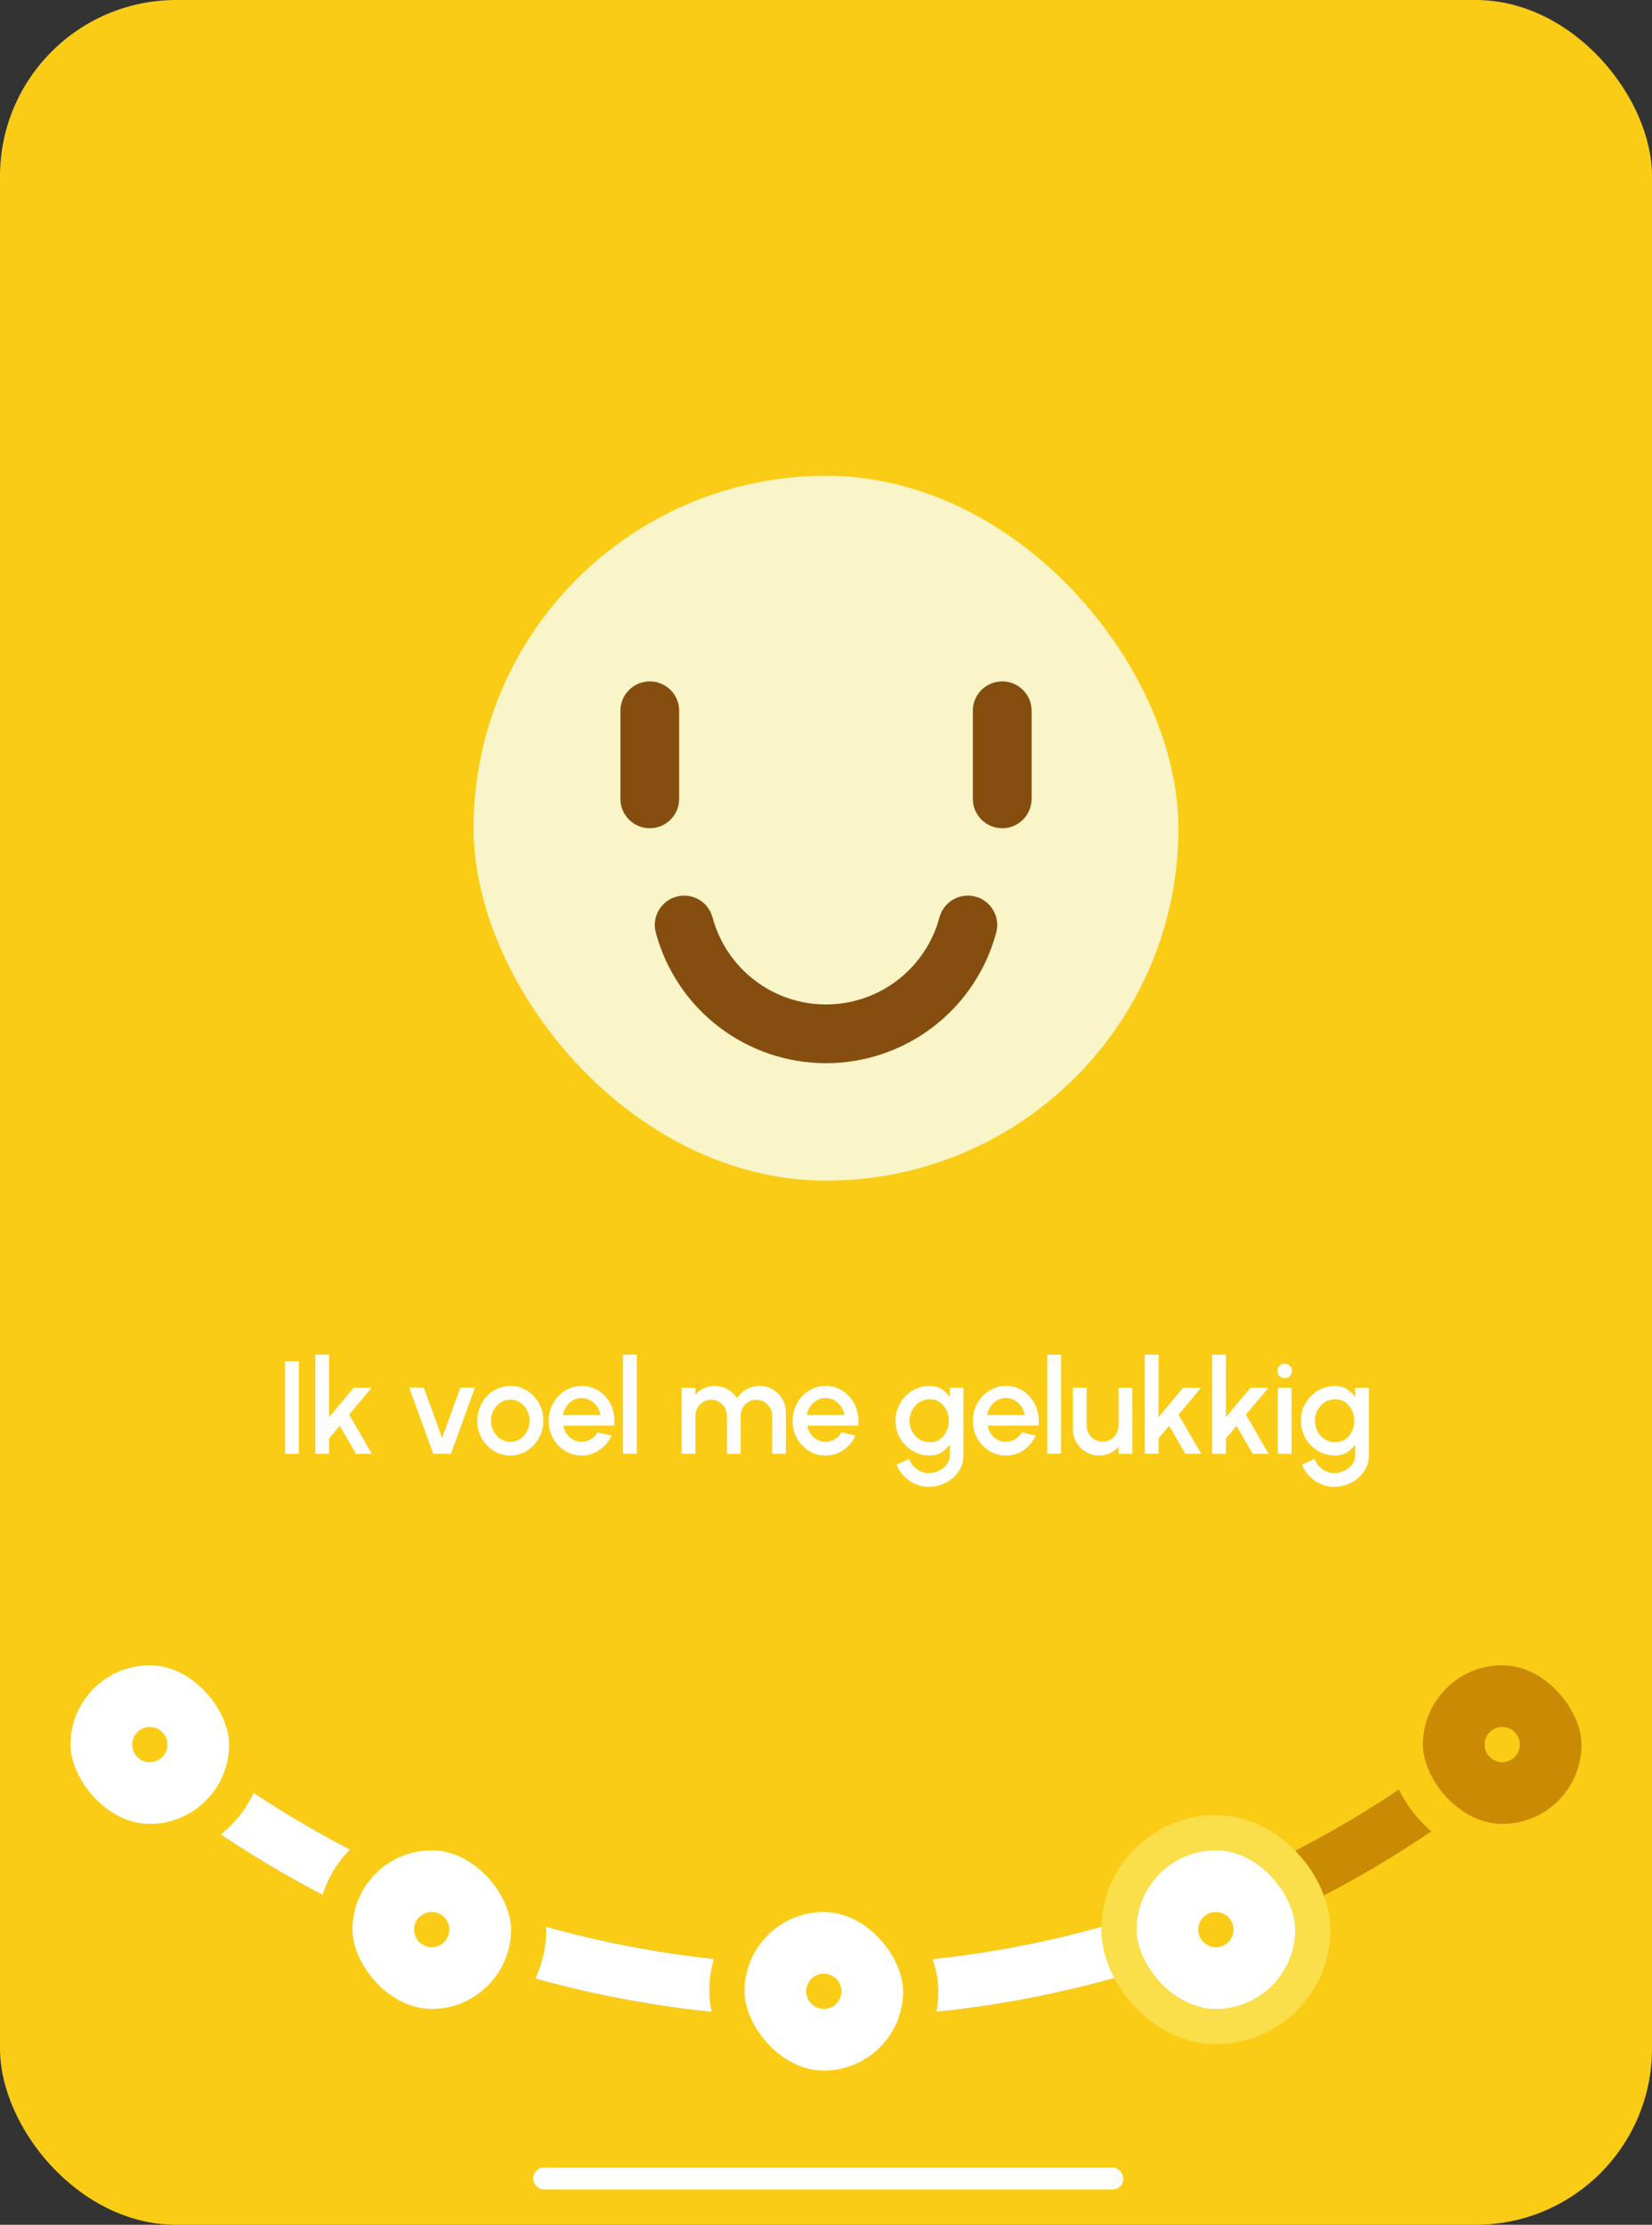 <svg width="375" height="505" viewBox="0 0 375 505" fill="none" xmlns="http://www.w3.org/2000/svg">
<rect x="0" y="0" width="375" height="505" fill="#333333" stroke="none"/>
<rect width="375" height="505" rx="40" fill="#FACC15"/>
<rect x="121" y="492" width="134" height="5" rx="2.5" fill="white"/>
<rect x="107.5" y="108" width="160" height="160" rx="80" fill="#F9F5C8"/>
<path fill-rule="evenodd" clip-rule="evenodd" d="M227.5 154.667C231.182 154.667 234.167 157.651 234.167 161.333L234.167 181.333C234.167 185.015 231.182 188 227.5 188C223.818 188 220.833 185.015 220.833 181.333L220.833 161.333C220.833 157.651 223.818 154.667 227.5 154.667Z" fill="#854D0E"/>
<path fill-rule="evenodd" clip-rule="evenodd" d="M147.5 154.667C151.182 154.667 154.167 157.651 154.167 161.333L154.167 181.333C154.167 185.015 151.182 188 147.5 188C143.818 188 140.833 185.015 140.833 181.333L140.833 161.333C140.833 157.651 143.818 154.667 147.5 154.667Z" fill="#854D0E"/>
<path fill-rule="evenodd" clip-rule="evenodd" d="M221.423 203.522C224.98 204.475 227.09 208.13 226.137 211.687C223.858 220.192 218.836 227.708 211.851 233.068C204.865 238.428 196.306 241.334 187.5 241.334C178.695 241.334 170.135 238.428 163.15 233.068C156.164 227.708 151.142 220.192 148.863 211.687C147.91 208.13 150.021 204.475 153.577 203.522C157.134 202.569 160.789 204.679 161.742 208.236C163.261 213.906 166.609 218.917 171.266 222.49C175.924 226.064 181.63 228.001 187.5 228.001C193.37 228.001 199.077 226.064 203.734 222.49C208.391 218.916 211.739 213.906 213.258 208.236C214.211 204.679 217.867 202.569 221.423 203.522Z" fill="#854D0E"/>
<path d="M64.716 330V309H67.836V330H64.716ZM84.408 330H80.808L77.118 323.64L74.703 326.52V330H71.583V307.5H74.703V321.675L80.283 315H84.363L79.248 321.105L84.408 330ZM102.356 330H98.351L92.876 314.97H96.206L100.346 326.4L104.501 314.97H107.816L102.356 330ZM115.837 330.39C114.457 330.39 113.197 330.035 112.057 329.325C110.927 328.615 110.022 327.665 109.342 326.475C108.672 325.275 108.337 323.95 108.337 322.5C108.337 321.4 108.532 320.375 108.922 319.425C109.312 318.465 109.847 317.625 110.527 316.905C111.217 316.175 112.017 315.605 112.927 315.195C113.837 314.785 114.807 314.58 115.837 314.58C117.217 314.58 118.472 314.935 119.602 315.645C120.742 316.355 121.647 317.31 122.317 318.51C122.997 319.71 123.337 321.04 123.337 322.5C123.337 323.59 123.142 324.61 122.752 325.56C122.362 326.51 121.822 327.35 121.132 328.08C120.452 328.8 119.657 329.365 118.747 329.775C117.847 330.185 116.877 330.39 115.837 330.39ZM115.837 327.27C116.667 327.27 117.412 327.05 118.072 326.61C118.732 326.17 119.252 325.59 119.632 324.87C120.022 324.14 120.217 323.35 120.217 322.5C120.217 321.63 120.017 320.83 119.617 320.1C119.227 319.37 118.702 318.79 118.042 318.36C117.382 317.92 116.647 317.7 115.837 317.7C115.017 317.7 114.272 317.92 113.602 318.36C112.942 318.8 112.417 319.385 112.027 320.115C111.647 320.845 111.457 321.64 111.457 322.5C111.457 323.39 111.657 324.195 112.057 324.915C112.457 325.635 112.987 326.21 113.647 326.64C114.317 327.06 115.047 327.27 115.837 327.27ZM132.032 330.39C130.652 330.39 129.392 330.035 128.252 329.325C127.122 328.615 126.217 327.665 125.537 326.475C124.867 325.275 124.532 323.95 124.532 322.5C124.532 321.4 124.727 320.375 125.117 319.425C125.507 318.465 126.042 317.625 126.722 316.905C127.412 316.175 128.212 315.605 129.122 315.195C130.032 314.785 131.002 314.58 132.032 314.58C133.182 314.58 134.237 314.82 135.197 315.3C136.157 315.77 136.977 316.425 137.657 317.265C138.337 318.095 138.837 319.055 139.157 320.145C139.477 321.225 139.572 322.375 139.442 323.595H127.877C128.007 324.285 128.257 324.91 128.627 325.47C129.007 326.02 129.487 326.455 130.067 326.775C130.657 327.095 131.312 327.26 132.032 327.27C132.792 327.27 133.482 327.08 134.102 326.7C134.732 326.32 135.247 325.795 135.647 325.125L138.812 325.86C138.212 327.19 137.307 328.28 136.097 329.13C134.887 329.97 133.532 330.39 132.032 330.39ZM127.772 321.21H136.292C136.192 320.49 135.937 319.84 135.527 319.26C135.127 318.67 134.622 318.205 134.012 317.865C133.412 317.515 132.752 317.34 132.032 317.34C131.322 317.34 130.662 317.51 130.052 317.85C129.452 318.19 128.952 318.655 128.552 319.245C128.162 319.825 127.902 320.48 127.772 321.21ZM141.421 330V307.5H144.541V330H141.421ZM154.737 330V315H157.857V316.59C158.377 315.97 159.012 315.48 159.762 315.12C160.522 314.76 161.342 314.58 162.222 314.58C163.292 314.58 164.277 314.84 165.177 315.36C166.077 315.87 166.792 316.55 167.322 317.4C167.852 316.55 168.557 315.87 169.437 315.36C170.327 314.84 171.307 314.58 172.377 314.58C173.487 314.58 174.497 314.85 175.407 315.39C176.317 315.93 177.042 316.655 177.582 317.565C178.122 318.475 178.392 319.485 178.392 320.595V330H175.272V321.39C175.272 320.73 175.112 320.125 174.792 319.575C174.472 319.025 174.042 318.58 173.502 318.24C172.962 317.9 172.362 317.73 171.702 317.73C171.042 317.73 170.442 317.89 169.902 318.21C169.362 318.53 168.932 318.965 168.612 319.515C168.292 320.065 168.132 320.69 168.132 321.39V330H165.012V321.39C165.012 320.69 164.852 320.065 164.532 319.515C164.212 318.965 163.777 318.53 163.227 318.21C162.687 317.89 162.087 317.73 161.427 317.73C160.777 317.73 160.177 317.9 159.627 318.24C159.087 318.58 158.657 319.025 158.337 319.575C158.017 320.125 157.857 320.73 157.857 321.39V330H154.737ZM187.404 330.39C186.024 330.39 184.764 330.035 183.624 329.325C182.494 328.615 181.589 327.665 180.909 326.475C180.239 325.275 179.904 323.95 179.904 322.5C179.904 321.4 180.099 320.375 180.489 319.425C180.879 318.465 181.414 317.625 182.094 316.905C182.784 316.175 183.584 315.605 184.494 315.195C185.404 314.785 186.374 314.58 187.404 314.58C188.554 314.58 189.609 314.82 190.569 315.3C191.529 315.77 192.349 316.425 193.029 317.265C193.709 318.095 194.209 319.055 194.529 320.145C194.849 321.225 194.944 322.375 194.814 323.595H183.249C183.379 324.285 183.629 324.91 183.999 325.47C184.379 326.02 184.859 326.455 185.439 326.775C186.029 327.095 186.684 327.26 187.404 327.27C188.164 327.27 188.854 327.08 189.474 326.7C190.104 326.32 190.619 325.795 191.019 325.125L194.184 325.86C193.584 327.19 192.679 328.28 191.469 329.13C190.259 329.97 188.904 330.39 187.404 330.39ZM183.144 321.21H191.664C191.564 320.49 191.309 319.84 190.899 319.26C190.499 318.67 189.994 318.205 189.384 317.865C188.784 317.515 188.124 317.34 187.404 317.34C186.694 317.34 186.034 317.51 185.424 317.85C184.824 318.19 184.324 318.655 183.924 319.245C183.534 319.825 183.274 320.48 183.144 321.21ZM215.584 315H218.704V330.39C218.704 331.42 218.484 332.37 218.044 333.24C217.614 334.11 217.029 334.86 216.289 335.49C215.549 336.13 214.699 336.625 213.739 336.975C212.789 337.325 211.794 337.5 210.754 337.5C209.704 337.5 208.694 337.275 207.724 336.825C206.754 336.385 205.899 335.785 205.159 335.025C204.429 334.265 203.884 333.405 203.524 332.445L206.389 331.155C206.589 331.775 206.909 332.325 207.349 332.805C207.799 333.285 208.319 333.665 208.909 333.945C209.509 334.225 210.124 334.365 210.754 334.365C211.374 334.365 211.969 334.265 212.539 334.065C213.119 333.875 213.634 333.605 214.084 333.255C214.544 332.905 214.909 332.485 215.179 331.995C215.449 331.505 215.584 330.97 215.584 330.39V327.855C215.094 328.615 214.464 329.23 213.694 329.7C212.924 330.16 212.029 330.39 211.009 330.39C209.949 330.39 208.949 330.185 208.009 329.775C207.069 329.365 206.244 328.8 205.534 328.08C204.824 327.35 204.269 326.51 203.869 325.56C203.469 324.61 203.269 323.59 203.269 322.5C203.269 321.41 203.469 320.39 203.869 319.44C204.269 318.48 204.824 317.64 205.534 316.92C206.244 316.19 207.069 315.62 208.009 315.21C208.949 314.8 209.949 314.595 211.009 314.595C212.029 314.595 212.924 314.83 213.694 315.3C214.464 315.76 215.094 316.375 215.584 317.145V315ZM211.039 327.375C211.909 327.375 212.669 327.155 213.319 326.715C213.969 326.265 214.474 325.67 214.834 324.93C215.194 324.19 215.374 323.38 215.374 322.5C215.374 321.6 215.189 320.785 214.819 320.055C214.459 319.315 213.954 318.725 213.304 318.285C212.654 317.835 211.899 317.61 211.039 317.61C210.199 317.61 209.429 317.83 208.729 318.27C208.039 318.71 207.489 319.3 207.079 320.04C206.669 320.78 206.464 321.6 206.464 322.5C206.464 323.4 206.669 324.22 207.079 324.96C207.499 325.7 208.054 326.29 208.744 326.73C209.444 327.16 210.209 327.375 211.039 327.375ZM228.34 330.39C226.96 330.39 225.7 330.035 224.56 329.325C223.43 328.615 222.525 327.665 221.845 326.475C221.175 325.275 220.84 323.95 220.84 322.5C220.84 321.4 221.035 320.375 221.425 319.425C221.815 318.465 222.35 317.625 223.03 316.905C223.72 316.175 224.52 315.605 225.43 315.195C226.34 314.785 227.31 314.58 228.34 314.58C229.49 314.58 230.545 314.82 231.505 315.3C232.465 315.77 233.285 316.425 233.965 317.265C234.645 318.095 235.145 319.055 235.465 320.145C235.785 321.225 235.88 322.375 235.75 323.595H224.185C224.315 324.285 224.565 324.91 224.935 325.47C225.315 326.02 225.795 326.455 226.375 326.775C226.965 327.095 227.62 327.26 228.34 327.27C229.1 327.27 229.79 327.08 230.41 326.7C231.04 326.32 231.555 325.795 231.955 325.125L235.12 325.86C234.52 327.19 233.615 328.28 232.405 329.13C231.195 329.97 229.84 330.39 228.34 330.39ZM224.08 321.21H232.6C232.5 320.49 232.245 319.84 231.835 319.26C231.435 318.67 230.93 318.205 230.32 317.865C229.72 317.515 229.06 317.34 228.34 317.34C227.63 317.34 226.97 317.51 226.36 317.85C225.76 318.19 225.26 318.655 224.86 319.245C224.47 319.825 224.21 320.48 224.08 321.21ZM237.729 330V307.5H240.849V330H237.729ZM243.538 324.375V315H246.658V323.61C246.658 324.28 246.823 324.89 247.153 325.44C247.483 325.99 247.923 326.43 248.473 326.76C249.023 327.08 249.628 327.24 250.288 327.24C250.958 327.24 251.563 327.08 252.103 326.76C252.653 326.43 253.088 325.99 253.408 325.44C253.738 324.89 253.903 324.28 253.903 323.61V315H257.023L257.038 330H253.918L253.903 328.38C253.393 329 252.758 329.49 251.998 329.85C251.238 330.21 250.423 330.39 249.553 330.39C248.443 330.39 247.433 330.12 246.523 329.58C245.613 329.04 244.888 328.315 244.348 327.405C243.808 326.495 243.538 325.485 243.538 324.375ZM272.688 330H269.088L265.398 323.64L262.983 326.52V330H259.863V307.5H262.983V321.675L268.563 315H272.643L267.528 321.105L272.688 330ZM287.974 330H284.374L280.684 323.64L278.269 326.52V330H275.149V307.5H278.269V321.675L283.849 315H287.929L282.814 321.105L287.974 330ZM290.054 315H293.174V330H290.054V315ZM291.644 312.825C291.164 312.825 290.764 312.67 290.444 312.36C290.124 312.05 289.964 311.66 289.964 311.19C289.964 310.73 290.124 310.345 290.444 310.035C290.764 309.715 291.159 309.555 291.629 309.555C292.089 309.555 292.479 309.715 292.799 310.035C293.119 310.345 293.279 310.73 293.279 311.19C293.279 311.66 293.119 312.05 292.799 312.36C292.489 312.67 292.104 312.825 291.644 312.825ZM307.615 315H310.735V330.39C310.735 331.42 310.515 332.37 310.075 333.24C309.645 334.11 309.06 334.86 308.32 335.49C307.58 336.13 306.73 336.625 305.77 336.975C304.82 337.325 303.825 337.5 302.785 337.5C301.735 337.5 300.725 337.275 299.755 336.825C298.785 336.385 297.93 335.785 297.19 335.025C296.46 334.265 295.915 333.405 295.555 332.445L298.42 331.155C298.62 331.775 298.94 332.325 299.38 332.805C299.83 333.285 300.35 333.665 300.94 333.945C301.54 334.225 302.155 334.365 302.785 334.365C303.405 334.365 304 334.265 304.57 334.065C305.15 333.875 305.665 333.605 306.115 333.255C306.575 332.905 306.94 332.485 307.21 331.995C307.48 331.505 307.615 330.97 307.615 330.39V327.855C307.125 328.615 306.495 329.23 305.725 329.7C304.955 330.16 304.06 330.39 303.04 330.39C301.98 330.39 300.98 330.185 300.04 329.775C299.1 329.365 298.275 328.8 297.565 328.08C296.855 327.35 296.3 326.51 295.9 325.56C295.5 324.61 295.3 323.59 295.3 322.5C295.3 321.41 295.5 320.39 295.9 319.44C296.3 318.48 296.855 317.64 297.565 316.92C298.275 316.19 299.1 315.62 300.04 315.21C300.98 314.8 301.98 314.595 303.04 314.595C304.06 314.595 304.955 314.83 305.725 315.3C306.495 315.76 307.125 316.375 307.615 317.145V315ZM303.07 327.375C303.94 327.375 304.7 327.155 305.35 326.715C306 326.265 306.505 325.67 306.865 324.93C307.225 324.19 307.405 323.38 307.405 322.5C307.405 321.6 307.22 320.785 306.85 320.055C306.49 319.315 305.985 318.725 305.335 318.285C304.685 317.835 303.93 317.61 303.07 317.61C302.23 317.61 301.46 317.83 300.76 318.27C300.07 318.71 299.52 319.3 299.11 320.04C298.7 320.78 298.495 321.6 298.495 322.5C298.495 323.4 298.7 324.22 299.11 324.96C299.53 325.7 300.085 326.29 300.775 326.73C301.475 327.16 302.24 327.375 303.07 327.375Z" fill="white"/>
<path d="M32.731 395.851C75.426 431.676 129.259 451.525 184.991 451.992C240.724 452.458 294.881 433.513 338.17 398.407" stroke="#CA8A04" stroke-width="12"/>
<path d="M32.731 395.851C75.426 431.676 129.259 451.525 184.991 451.992C215.817 452.25 246.162 446.569 274.451 435.5" stroke="white" stroke-width="12"/>
<rect x="12" y="374" width="44" height="44" rx="22" fill="white"/>
<rect x="12" y="374" width="44" height="44" rx="22" stroke="#FACC15" stroke-width="8"/>
<circle cx="34" cy="396" r="4" fill="#FACC15"/>
<rect x="319" y="374" width="44" height="44" rx="22" fill="#CA8A04"/>
<rect x="319" y="374" width="44" height="44" rx="22" stroke="#FACC15" stroke-width="8"/>
<circle cx="341" cy="396" r="4" fill="#FACC15"/>
<rect x="165" y="430" width="44" height="44" rx="22" fill="white"/>
<rect x="165" y="430" width="44" height="44" rx="22" stroke="#FACC15" stroke-width="8"/>
<circle cx="187" cy="452" r="4" fill="#FACC15"/>
<rect x="76" y="416" width="44" height="44" rx="22" fill="white"/>
<rect x="76" y="416" width="44" height="44" rx="22" stroke="#FACC15" stroke-width="8"/>
<circle cx="98" cy="438" r="4" fill="#FACC15"/>
<rect x="254" y="416" width="44" height="44" rx="22" fill="white"/>
<rect x="254" y="416" width="44" height="44" rx="22" stroke="#FADE4A" stroke-width="8"/>
<circle cx="276" cy="438" r="4" fill="#FACC15"/>
</svg>
